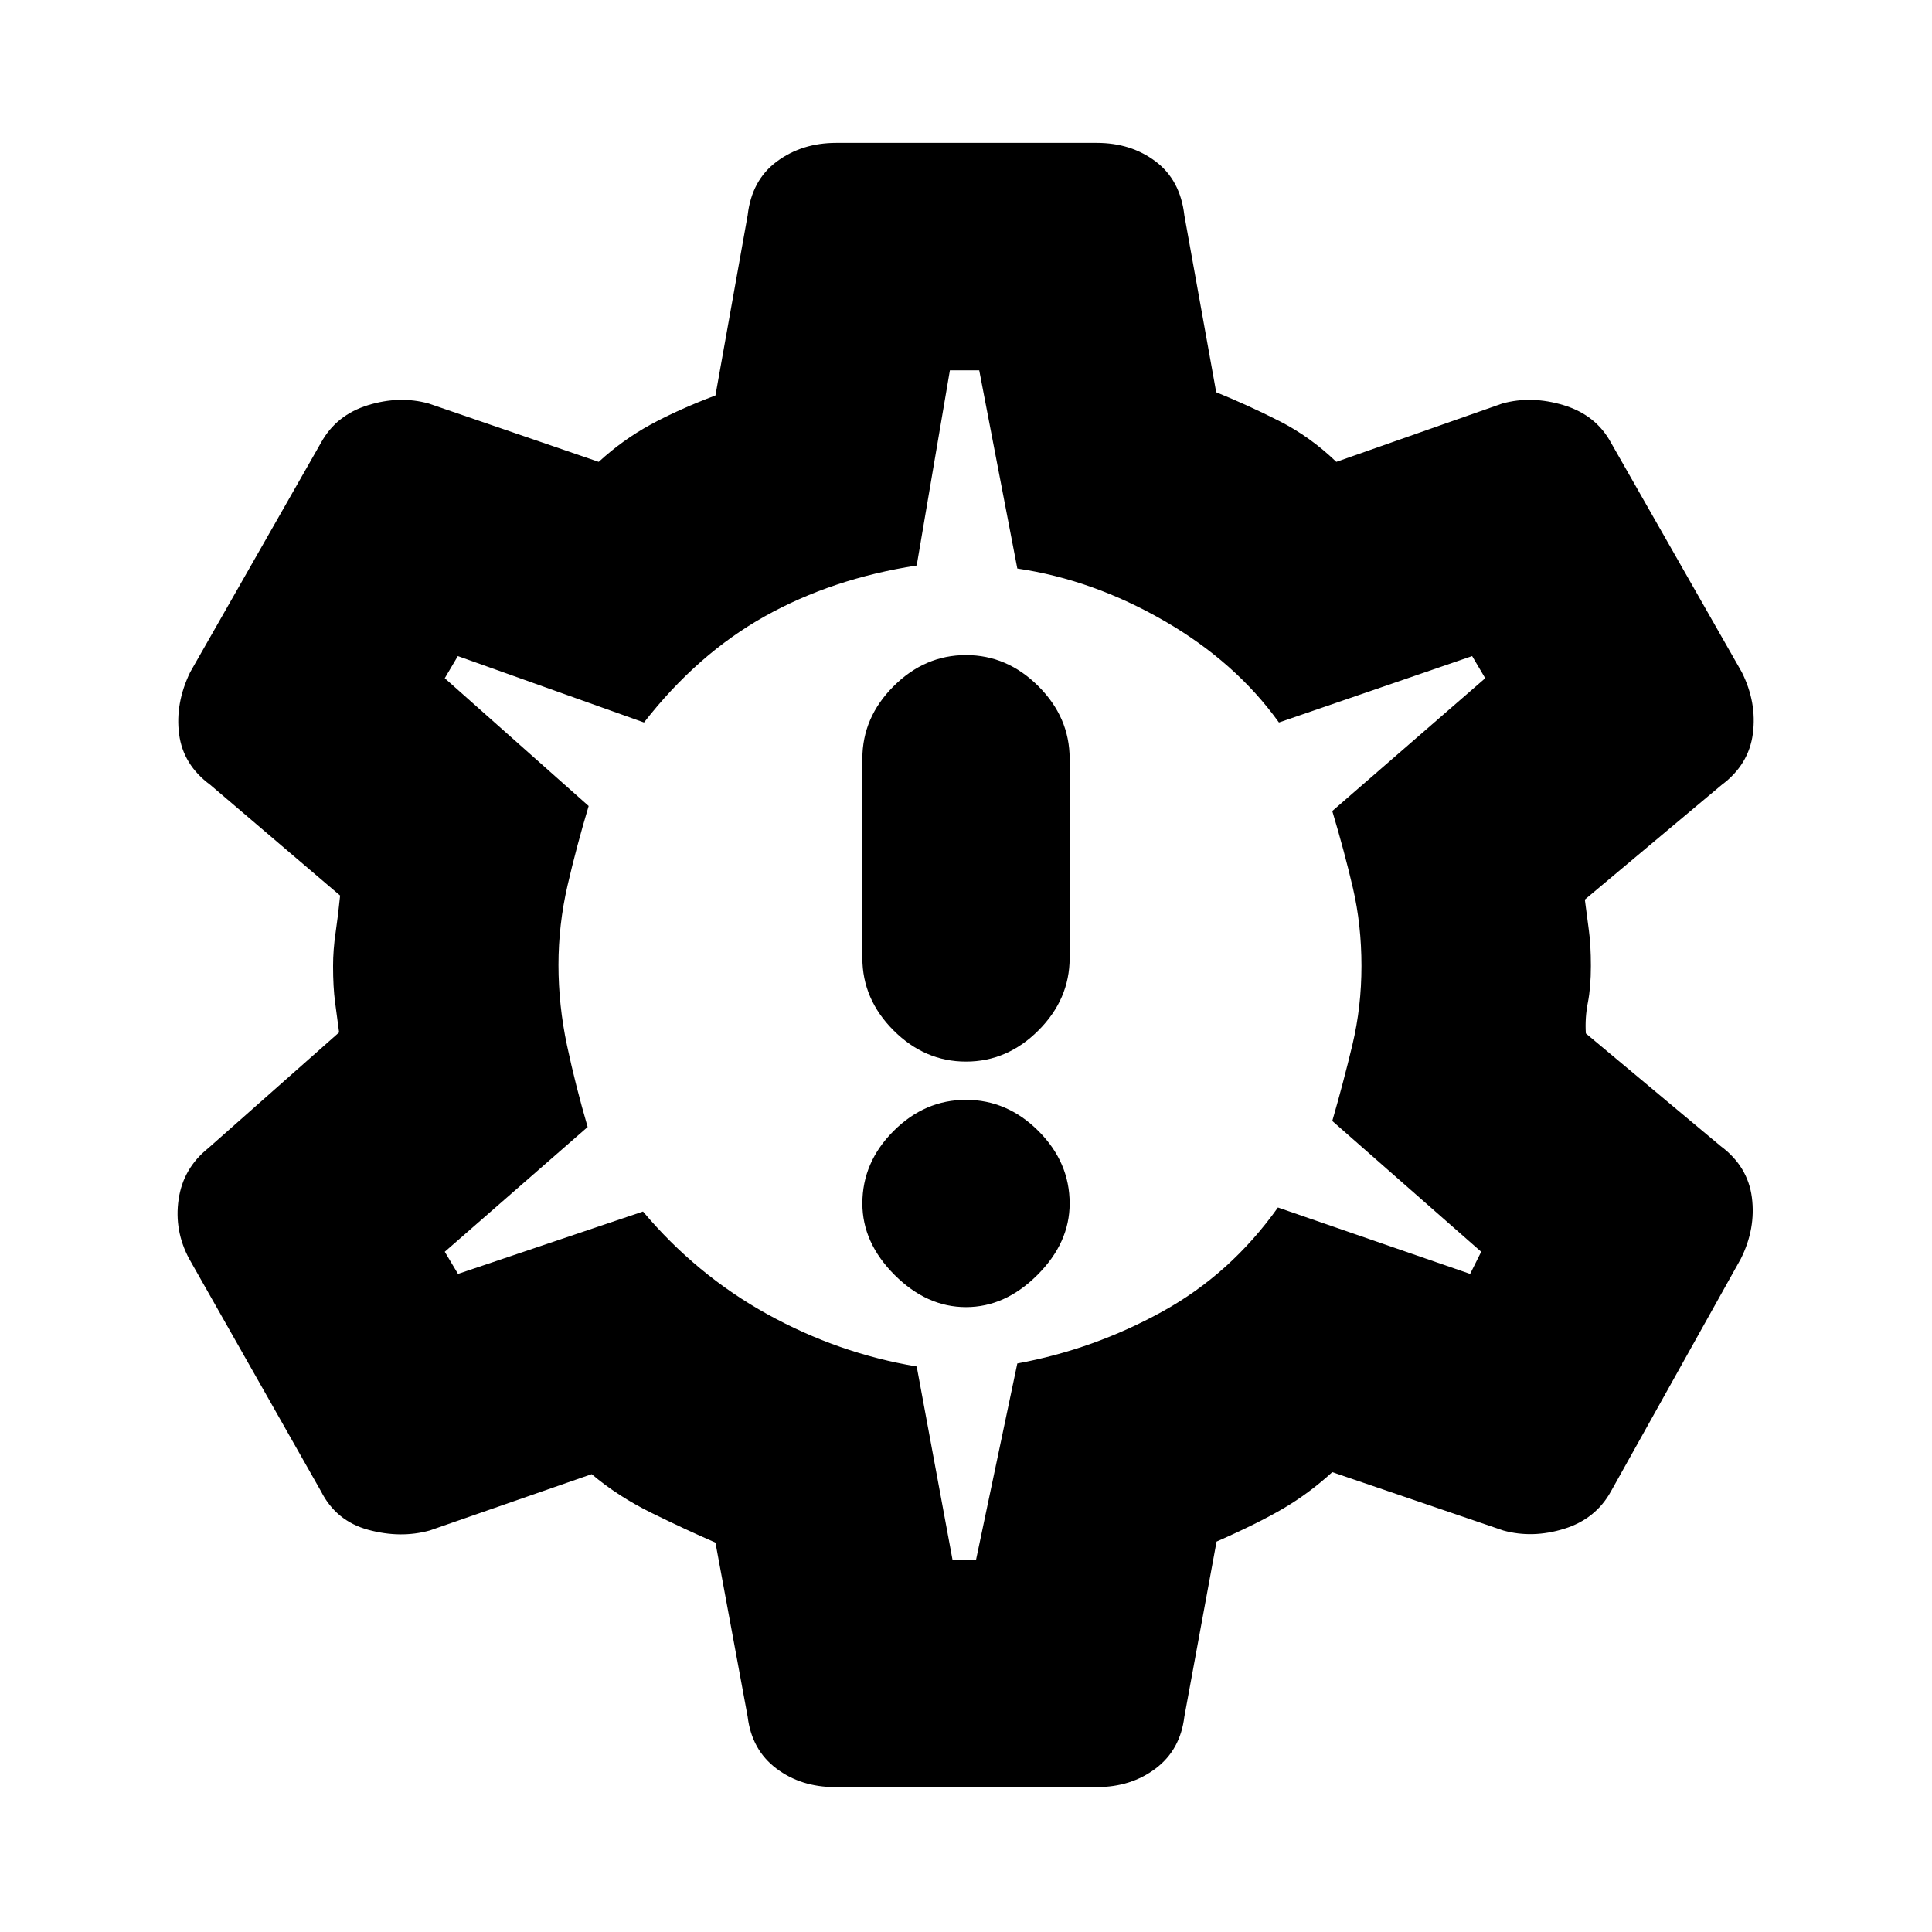 <svg xmlns="http://www.w3.org/2000/svg" height="20" viewBox="0 -960 960 960" width="20"><path d="M480-310.5q19.5 0 35.5-16t16-35.5q0-20.5-15.5-36t-36-15.5q-20.5 0-36 15.5t-15.5 36q0 19.5 16 35.5t35.5 16Zm0-122q20.5 0 36-15.5t15.5-36v-99q0-20.5-15.5-36t-36-15.5q-20.5 0-36 15.5t-15.5 36v99q0 20.5 15.5 36t36 15.5ZM415-72q-17 0-29.25-9.25T371.5-107l-16-86.5q-15-6.5-31.75-14.75T294-227.5l-80.5 28q-14.5 4-30.51-.35-16.01-4.36-23.49-19.15L94-334.5q-7.5-14-5.25-29.5t14.75-25.5l65-57.5q-1-7.48-2-14.99t-1-18.01q0-8 1.25-16.5T169-515l-64.5-55Q91-579.92 89-595.21 87-610.5 94.5-626l65-114q7.59-13.79 23.3-18.65 15.7-4.85 30.2-.85l84.5 29q12-11 25.75-18.5t32.25-14.5l16-89.5q2-17.5 14.5-26.75t29.5-9.25H545q17 0 29.25 9.25T588.5-853l15.82 87.9q16.18 6.6 31.43 14.35T664-730.5l82.5-29q14.5-4 30.51.85 16.01 4.86 23.49 18.65l65 114q7.5 15 5.5 30.48T855.5-570l-68 57q1 8 2 15.25t1 17.75q0 10.5-1.5 18.17-1.5 7.68-1 15.33l67 56q13.5 10.04 15.5 25.52T865-334.5L800.5-219q-7.59 13.79-23.3 18.65-15.7 4.85-30.2.85l-85-29q-11.5 10.5-24.25 18T604.5-194l-16 87q-2 16.5-14.25 25.75T545-72H415Zm58.29-113H485l20.5-97.5q38-7 72-25.75T635-360l95.5 33 5.5-11-74-65q5.5-19 10-37.84 4.5-18.84 4.5-39.16 0-20.5-4.25-38.75T662-557l76-66-6.5-11-96 33q-21.5-30-57-50.5t-73-26L486.57-776H472l-16.5 97q-42 6.5-75.5 25.25T320-601l-92.5-33-6.5 11 71.5 63.5q-6 20-10.5 39.5t-4.5 39.47q0 20.03 4.25 40.03T292-400l-71 62 6.58 11 91.92-31q26.5 31.5 61.75 51t74.25 26l17.79 96Zm6.21-295.5Z"/></svg>